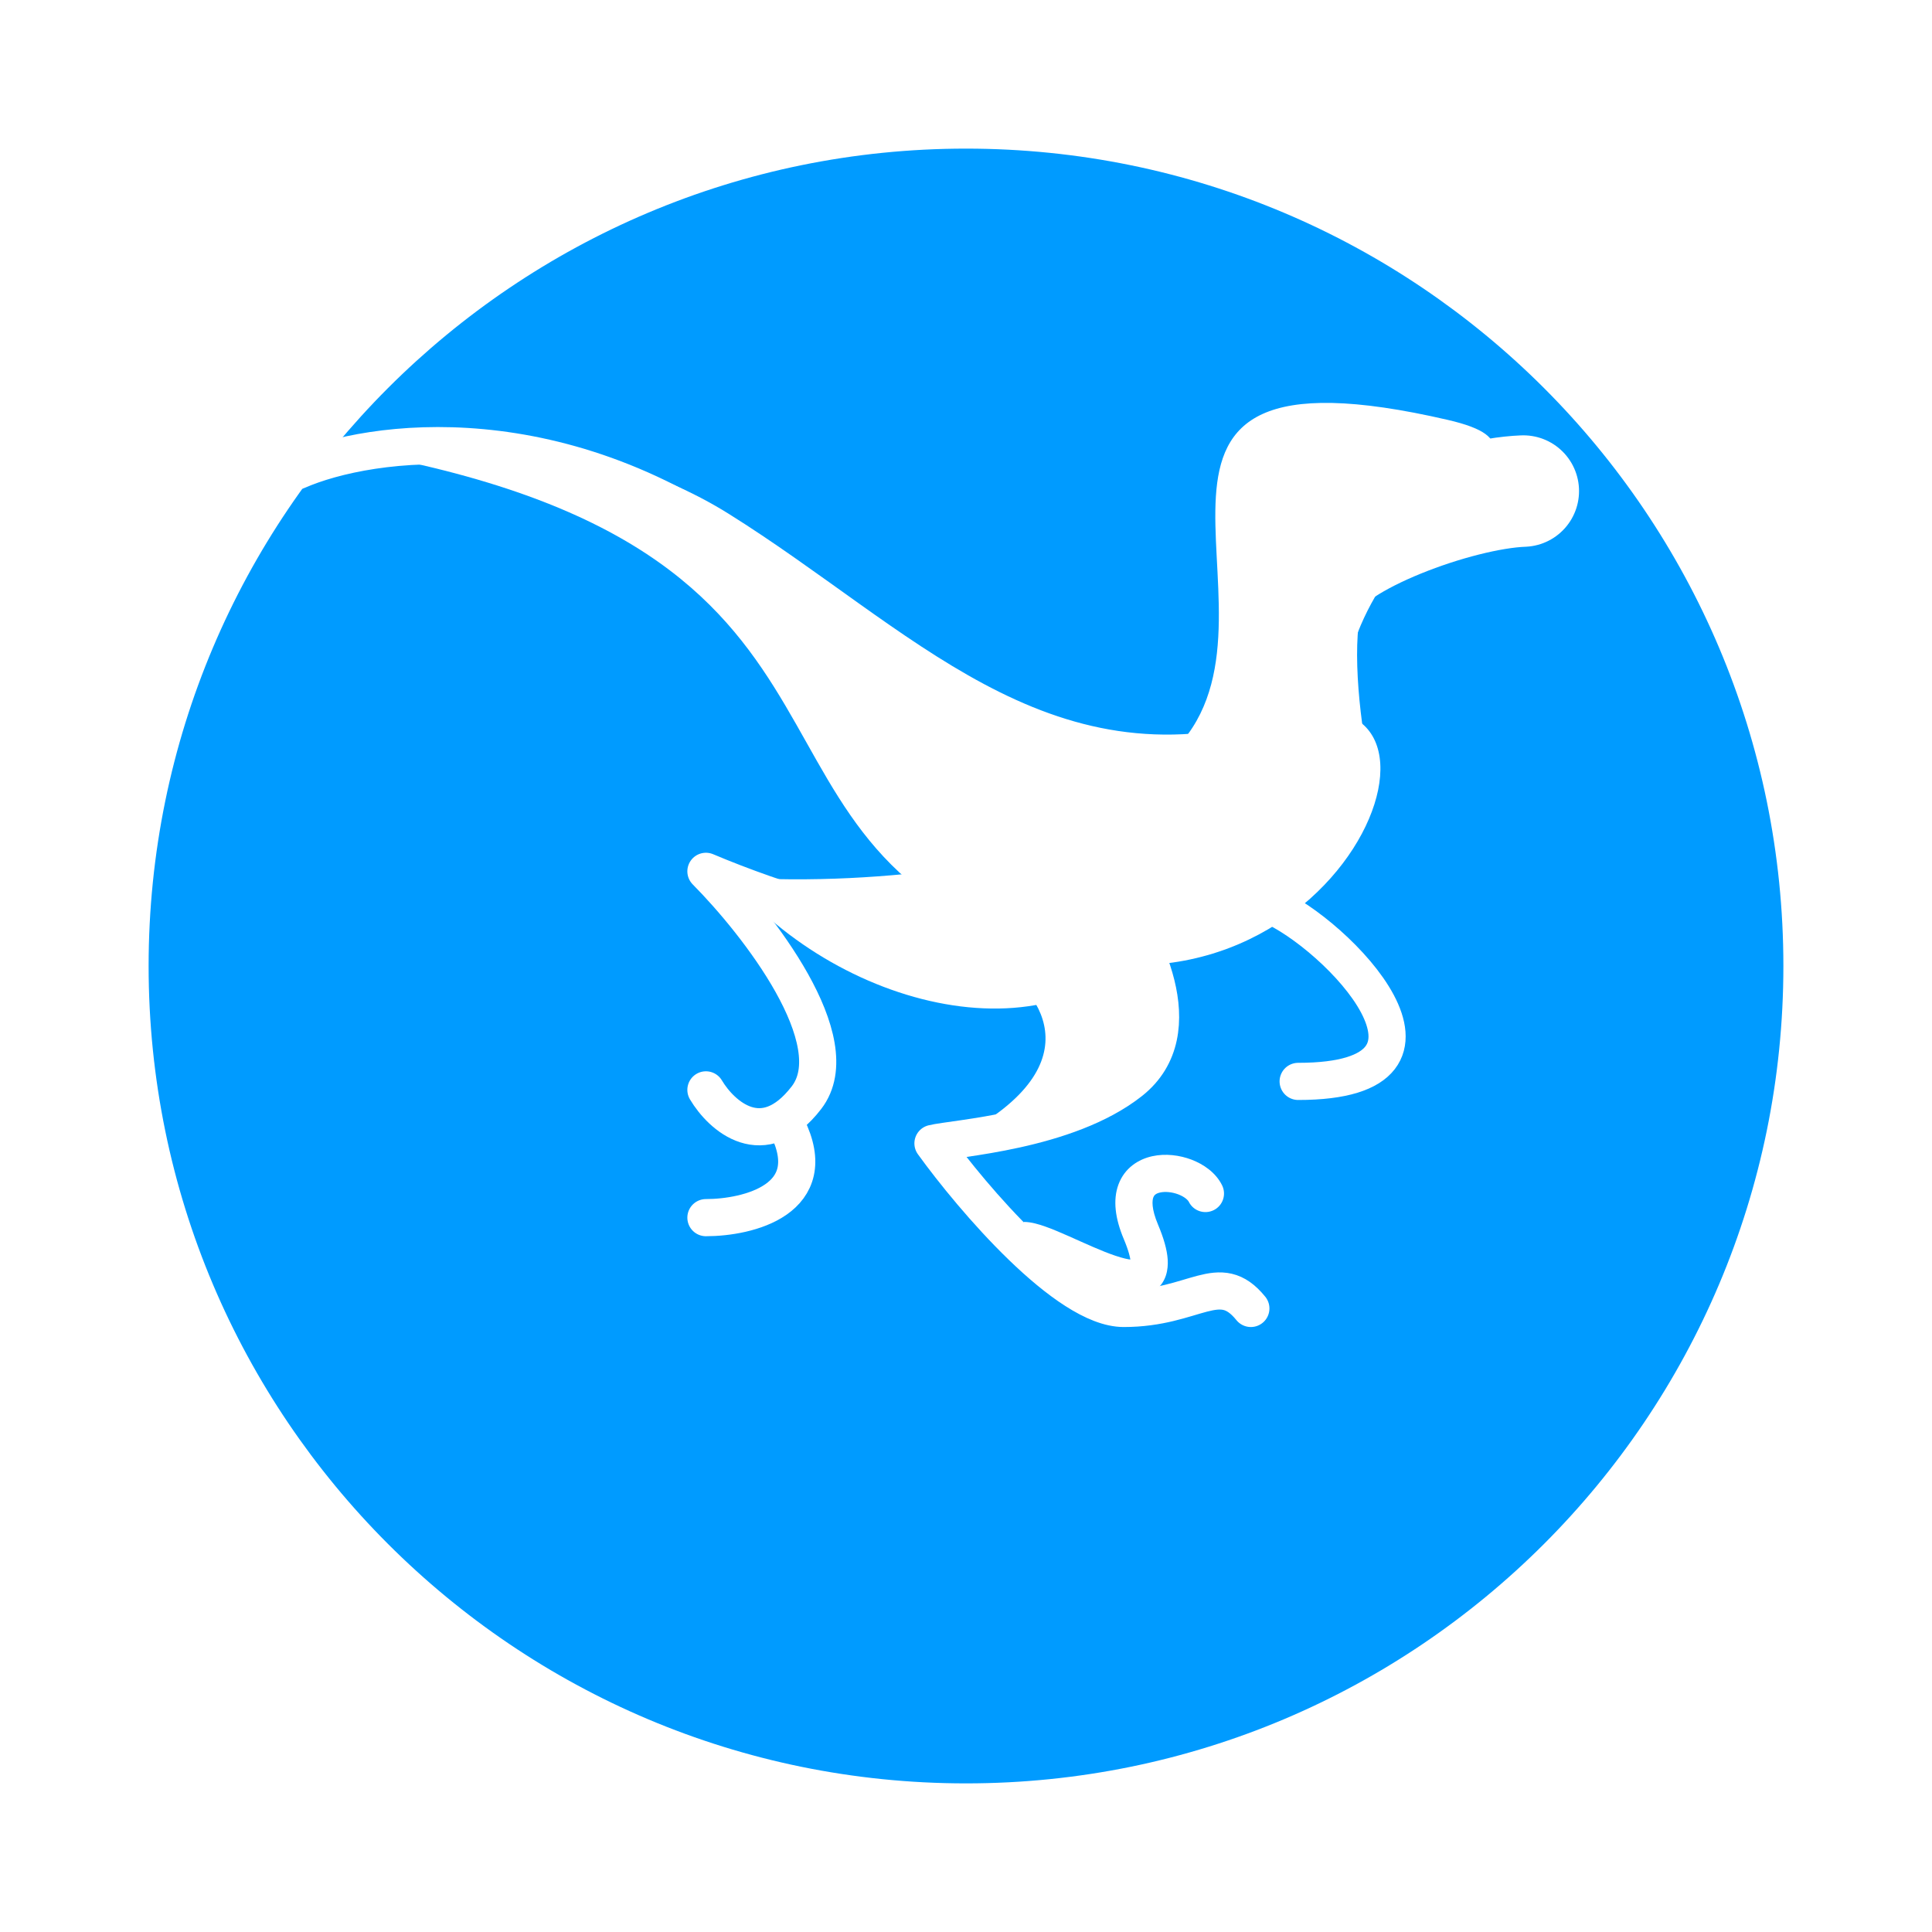 <svg width="52" height="52" viewBox="0 0 52 52" fill="none" xmlns="http://www.w3.org/2000/svg">
<g filter="url(#filter0_d_8010_394308)">
<path d="M48 22C48 34.15 38.15 44 26 44C13.85 44 4 34.15 4 22C4 9.85 13.85 0 26 0C38.15 0 48 9.85 48 22Z" fill="#009BFF"/>
</g>
<path d="M25.111 30.938C29.511 28.982 28.167 26.863 26.945 26.049C31.223 21.771 31.223 27.271 31.223 28.493V28.493C31.223 29.715 23.278 31.752 25.111 30.938Z" fill="white"/>
<path d="M8 12.673C9.958 11.813 15.175 11.081 20.377 15.039C26.881 19.986 26.881 25.793 36.111 21.491" stroke="white" stroke-linecap="round"/>
<path d="M19.611 13.828C15.7 11.383 10.445 11.588 8.611 11.995C24.5 14.441 19 22.386 27.556 25.442C36.111 28.497 40.389 17.497 34.278 19.331C28.167 21.164 24.5 16.883 19.611 13.828Z" fill="white"/>
<path d="M41 13.217C39.241 13.283 35.803 14.551 35.316 15.661C34.829 16.771 35.045 19.097 35.316 20.55" stroke="white" stroke-width="3" stroke-linecap="round"/>
<path d="M19 29.334C19.416 30.034 20.541 31.057 21.706 29.544C22.872 28.032 20.388 24.852 19 23.452C22.817 25.063 30.076 26.981 28.577 21.771" stroke="white" stroke-linecap="round" stroke-linejoin="round"/>
<path d="M19 32.773C20.134 32.773 22.16 32.284 21.188 30.328" stroke="white" stroke-linecap="round"/>
<path d="M35.974 20.551C34.768 21.565 32.717 23.745 34.165 24.353C35.974 25.114 39.851 29.106 34.94 29.106" stroke="white" stroke-linecap="round"/>
<path d="M38.97 11.302C28.778 8.944 34.889 16.272 31.834 19.939C35.5 20.546 34.357 20.473 36.111 19.333C36.111 13.833 42.931 12.219 38.97 11.302Z" fill="white"/>
<path d="M30 24.217C30.713 25.134 32.139 27.752 30.428 29.106C28.717 30.46 25.682 30.634 25.111 30.774C26.181 32.255 28.705 35.217 30.245 35.217C32.17 35.217 32.811 34.159 33.667 35.217" stroke="white" stroke-linecap="round" stroke-linejoin="round"/>
<path d="M30.708 33.156L30.247 33.35L30.708 33.156ZM31.997 32.347C32.12 32.594 32.42 32.694 32.668 32.571C32.915 32.448 33.015 32.148 32.892 31.901L31.997 32.347ZM27.556 33.888C27.552 33.888 27.572 33.888 27.623 33.901C27.671 33.912 27.733 33.931 27.809 33.958C27.962 34.013 28.146 34.092 28.357 34.185C28.762 34.364 29.268 34.601 29.709 34.748C29.93 34.822 30.166 34.885 30.387 34.903C30.596 34.919 30.889 34.902 31.127 34.705C31.386 34.49 31.446 34.177 31.429 33.902C31.412 33.631 31.318 33.316 31.169 32.962L30.247 33.35C30.379 33.664 30.424 33.858 30.431 33.965C30.437 34.068 30.407 34.003 30.489 33.935C30.549 33.885 30.578 33.914 30.464 33.906C30.363 33.898 30.217 33.864 30.026 33.8C29.643 33.672 29.202 33.465 28.762 33.27C28.55 33.176 28.336 33.085 28.146 33.017C27.97 32.954 27.754 32.888 27.556 32.888V33.888ZM31.169 32.962C30.984 32.524 31.012 32.307 31.042 32.227C31.062 32.173 31.105 32.123 31.227 32.096C31.361 32.067 31.544 32.082 31.715 32.147C31.894 32.216 31.977 32.306 31.997 32.347L32.892 31.901C32.72 31.554 32.385 31.333 32.072 31.213C31.751 31.091 31.368 31.041 31.012 31.12C30.644 31.201 30.272 31.431 30.105 31.877C29.948 32.297 30.015 32.8 30.247 33.35L31.169 32.962Z" fill="white"/>
<path d="M19.611 23.606C22.667 27.273 28.778 28.738 31.223 24.827C34.278 19.938 28.778 24.216 19.611 23.606Z" fill="white"/>
<defs>
<filter id="filter0_d_8010_394308" x="0" y="0" width="52" height="52" filterUnits="userSpaceOnUse" color-interpolation-filters="sRGB">
<feFlood flood-opacity="0" result="BackgroundImageFix"/>
<feColorMatrix in="SourceAlpha" type="matrix" values="0 0 0 0 0 0 0 0 0 0 0 0 0 0 0 0 0 0 127 0" result="hardAlpha"/>
<feOffset dy="4"/>
<feGaussianBlur stdDeviation="2"/>
<feColorMatrix type="matrix" values="0 0 0 0 0 0 0 0 0 0 0 0 0 0 0 0 0 0 0.25 0"/>
<feBlend mode="normal" in2="BackgroundImageFix" result="effect1_dropShadow_8010_394308"/>
<feBlend mode="normal" in="SourceGraphic" in2="effect1_dropShadow_8010_394308" result="shape"/>
</filter>
</defs>
</svg>
